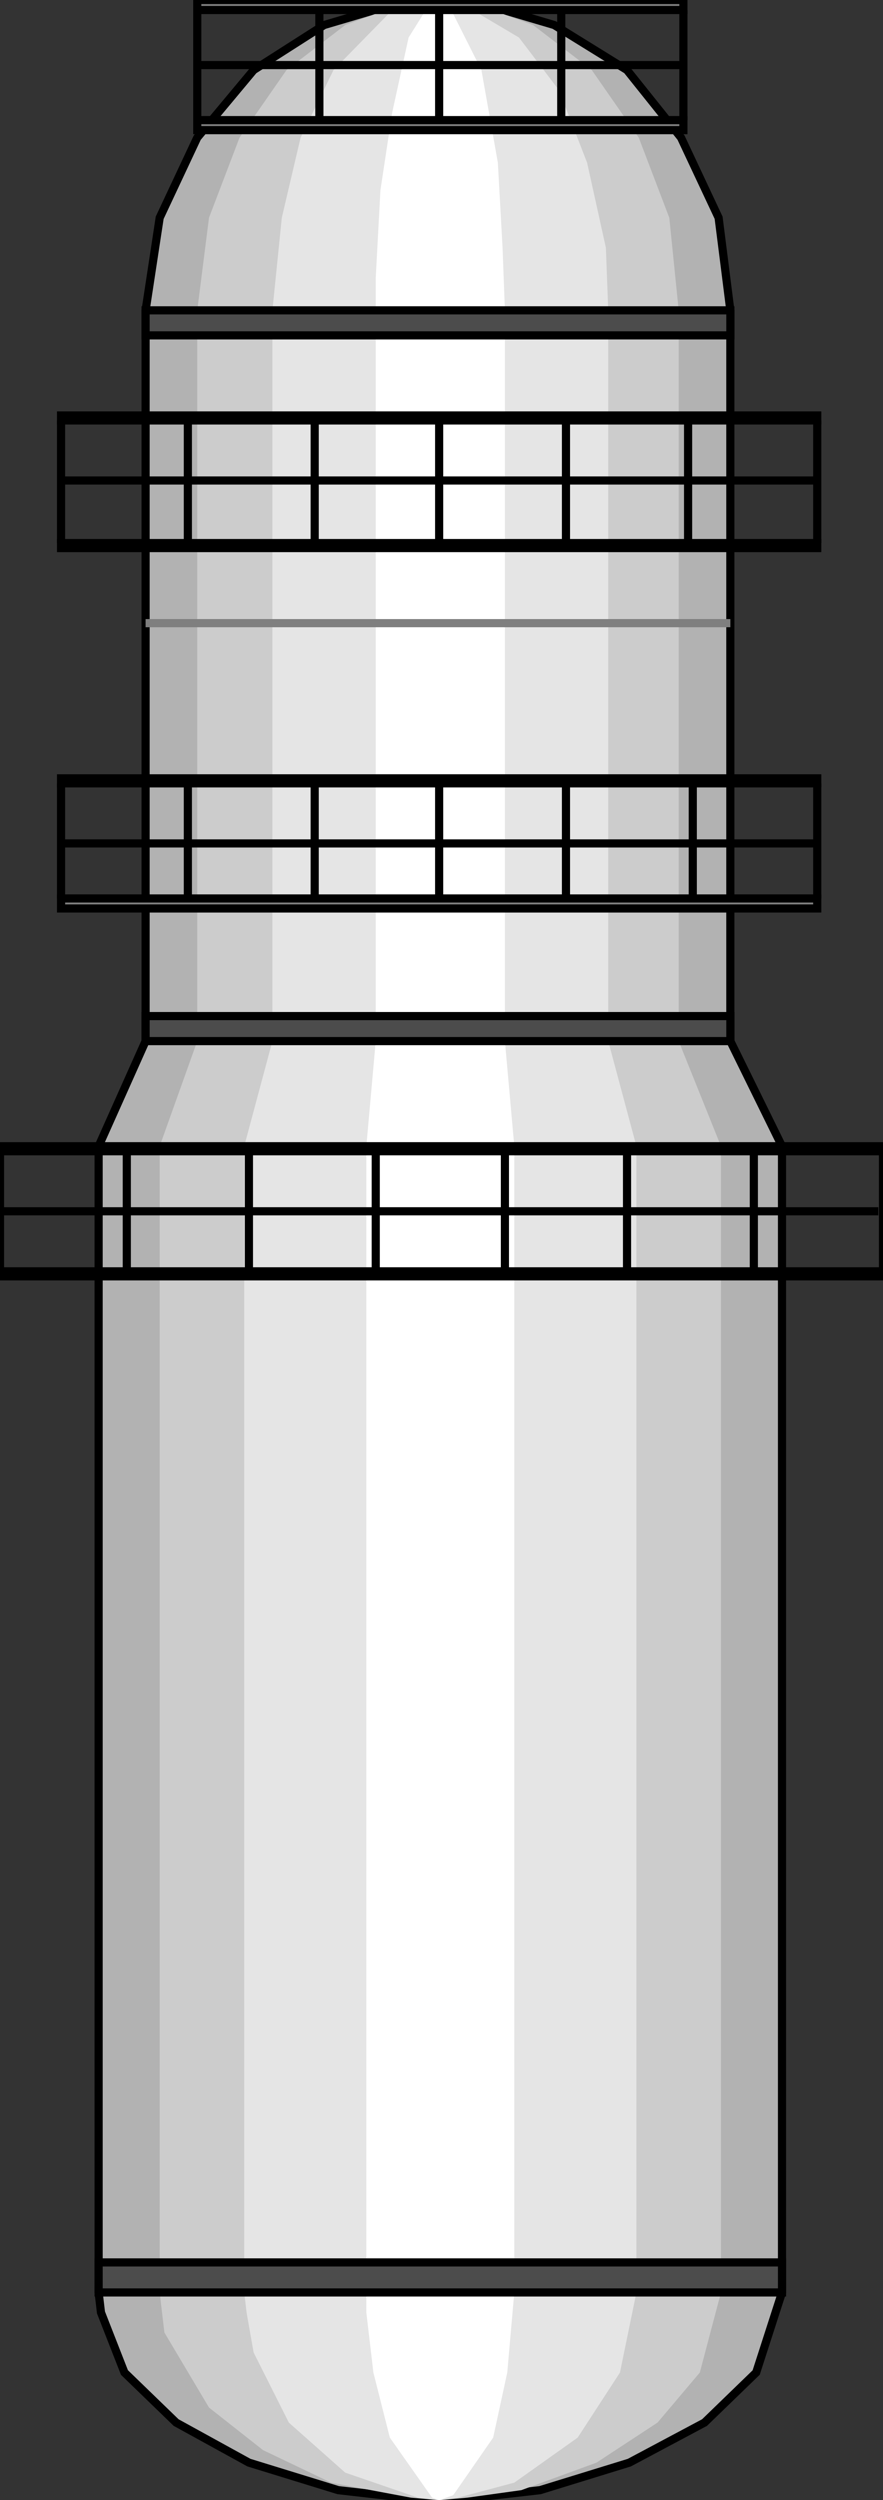 <svg width="53" height="150" viewBox="0 0 53 150" fill="none" xmlns="http://www.w3.org/2000/svg">
<rect x="0" y="0" width="53" height="150" fill="#333333" stroke="none"/>
<g clip-path="url(#clip0_2109_170553)">
<path d="M46.938 137.538L45.388 142.342L42.287 145.345L37.776 147.748L32.42 149.399L28.473 149.85L26.359 150L24.244 149.85L20.298 149.399L14.941 147.748L10.572 145.345L7.47 142.342L6.061 138.739L5.92 137.538V68.769L8.739 62.462V18.619L9.585 13.063L11.84 8.258L15.223 4.204L19.452 1.502L24.526 0H26.359H28.191L33.266 1.502L37.635 4.204L40.877 8.258L43.133 13.063L43.837 18.619V62.462L46.938 68.769V137.538Z" fill="#B2B2B2" stroke="black" stroke-width="0.489"/>
<path d="M43.274 137.538L42.005 142.342L39.468 145.345L35.803 147.748L31.292 149.399L28.05 149.85L26.359 150L24.667 149.85L19.875 148.949L15.787 146.997L12.545 144.444L9.867 139.94L9.726 138.739L9.585 137.538V68.769L11.84 62.462V18.619L12.545 13.063L14.377 8.258L17.197 4.204L20.721 1.502L24.808 0H26.359H27.909L31.997 1.502L35.521 4.204L38.34 8.258L40.173 13.063L40.737 18.619V62.462L43.274 68.769V137.538Z" fill="#CCCCCC"/>
<path d="M38.199 137.538L37.212 142.342L34.675 146.246L30.869 148.949L27.486 149.85L26.359 150L25.09 149.85L20.72 148.348L17.337 145.345L15.223 141.141L14.8 138.739L14.659 137.538V68.769L16.351 62.462V18.619L16.915 13.063L18.042 8.258L20.016 4.204L23.398 0.751L25.372 0H26.359H27.345L31.151 2.252L33.547 5.405L35.239 9.76L36.367 14.865L36.508 18.619V62.462L38.199 68.769V137.538Z" fill="#E5E5E5"/>
<path d="M30.87 137.538L30.447 142.342L29.601 146.246L27.205 149.7L26.782 149.85L26.359 150L25.936 149.85L23.399 146.246L22.412 142.342L22.13 139.94L21.989 138.739V137.538V68.769L22.553 62.462V16.667L22.835 11.411L23.54 6.757L24.526 2.252L25.936 0H26.359H26.782L28.896 4.204L29.883 9.76L30.165 14.865L30.306 18.619V62.462L30.87 68.769V137.538Z" fill="white"/>
<path d="M8.739 18.619H43.838V20.121H8.739V18.619Z" fill="#4C4C4C" stroke="black" stroke-width="0.489"/>
<path d="M53 68.769H0V69.07H53V68.769Z" fill="#7F7F7F" stroke="black" stroke-width="0.489"/>
<path d="M53 76.275H0V76.576H53V76.275Z" fill="#7F7F7F" stroke="black" stroke-width="0.489"/>
<path d="M0 76.276V69.068" stroke="black" stroke-width="0.489"/>
<path d="M7.611 76.276V69.068" stroke="black" stroke-width="0.489"/>
<path d="M14.941 76.276V69.068" stroke="black" stroke-width="0.489"/>
<path d="M22.553 76.276V69.068" stroke="black" stroke-width="0.489"/>
<path d="M30.306 76.276V69.068" stroke="black" stroke-width="0.489"/>
<path d="M37.636 76.276V69.068" stroke="black" stroke-width="0.489"/>
<path d="M45.247 76.276V69.068" stroke="black" stroke-width="0.489"/>
<path d="M53 69.068V76.276" stroke="black" stroke-width="0.489"/>
<path d="M0 72.672H52.718" stroke="black" stroke-width="0.489"/>
<path d="M49.053 46.697H3.665V46.998H49.053V46.697Z" fill="#7F7F7F" stroke="black" stroke-width="0.489"/>
<path d="M49.053 53.904H3.665V54.505H49.053V53.904Z" fill="#7F7F7F" stroke="black" stroke-width="0.489"/>
<path d="M3.665 53.903V46.996" stroke="black" stroke-width="0.489"/>
<path d="M11.276 53.903V46.996" stroke="black" stroke-width="0.489"/>
<path d="M18.889 53.903V46.996" stroke="black" stroke-width="0.489"/>
<path d="M26.359 53.903V46.996" stroke="black" stroke-width="0.489"/>
<path d="M33.971 53.903V46.996" stroke="black" stroke-width="0.489"/>
<path d="M41.582 53.903V46.996" stroke="black" stroke-width="0.489"/>
<path d="M49.053 46.996V53.903" stroke="black" stroke-width="0.489"/>
<path d="M3.665 50.602H49.053" stroke="black" stroke-width="0.489"/>
<path d="M49.053 24.926H3.665V25.226H49.053V24.926Z" fill="#7F7F7F" stroke="black" stroke-width="0.489"/>
<path d="M49.053 32.582H3.665V32.882H49.053V32.582Z" fill="#7F7F7F" stroke="black" stroke-width="0.489"/>
<path d="M3.665 32.582V25.225" stroke="black" stroke-width="0.489"/>
<path d="M11.276 32.582V25.225" stroke="black" stroke-width="0.489"/>
<path d="M18.889 32.582V25.225" stroke="black" stroke-width="0.489"/>
<path d="M26.359 32.582V25.225" stroke="black" stroke-width="0.489"/>
<path d="M33.971 32.582V25.225" stroke="black" stroke-width="0.489"/>
<path d="M41.301 32.582V25.225" stroke="black" stroke-width="0.489"/>
<path d="M49.053 25.225V32.582" stroke="black" stroke-width="0.489"/>
<path d="M3.665 28.828H49.053" stroke="black" stroke-width="0.489"/>
<path d="M41.019 0H11.841V0.601H41.019V0Z" fill="#7F7F7F" stroke="black" stroke-width="0.489"/>
<path d="M41.019 7.207H11.841V7.808H41.019V7.207Z" fill="#7F7F7F" stroke="black" stroke-width="0.489"/>
<path d="M11.841 7.208V0.602" stroke="black" stroke-width="0.489"/>
<path d="M19.17 7.208V0.602" stroke="black" stroke-width="0.489"/>
<path d="M26.359 7.208V0.602" stroke="black" stroke-width="0.489"/>
<path d="M33.688 7.208V0.602" stroke="black" stroke-width="0.489"/>
<path d="M41.019 0.602V7.208" stroke="black" stroke-width="0.489"/>
<path d="M11.841 3.904H41.019" stroke="black" stroke-width="0.489"/>
<path d="M8.739 37.387H43.838" stroke="#7F7F7F" stroke-width="0.489"/>
<path d="M8.739 60.961H43.838V62.462H8.739V60.961Z" fill="#4C4C4C" stroke="black" stroke-width="0.489"/>
<path d="M5.92 135.736H46.938V137.538H5.92V135.736Z" fill="#4C4C4C" stroke="black" stroke-width="0.489"/>
</g>
<defs>
<clipPath id="clip0_2109_170553">
<rect width="53" height="150" fill="white"/>
</clipPath>
</defs>
</svg>
